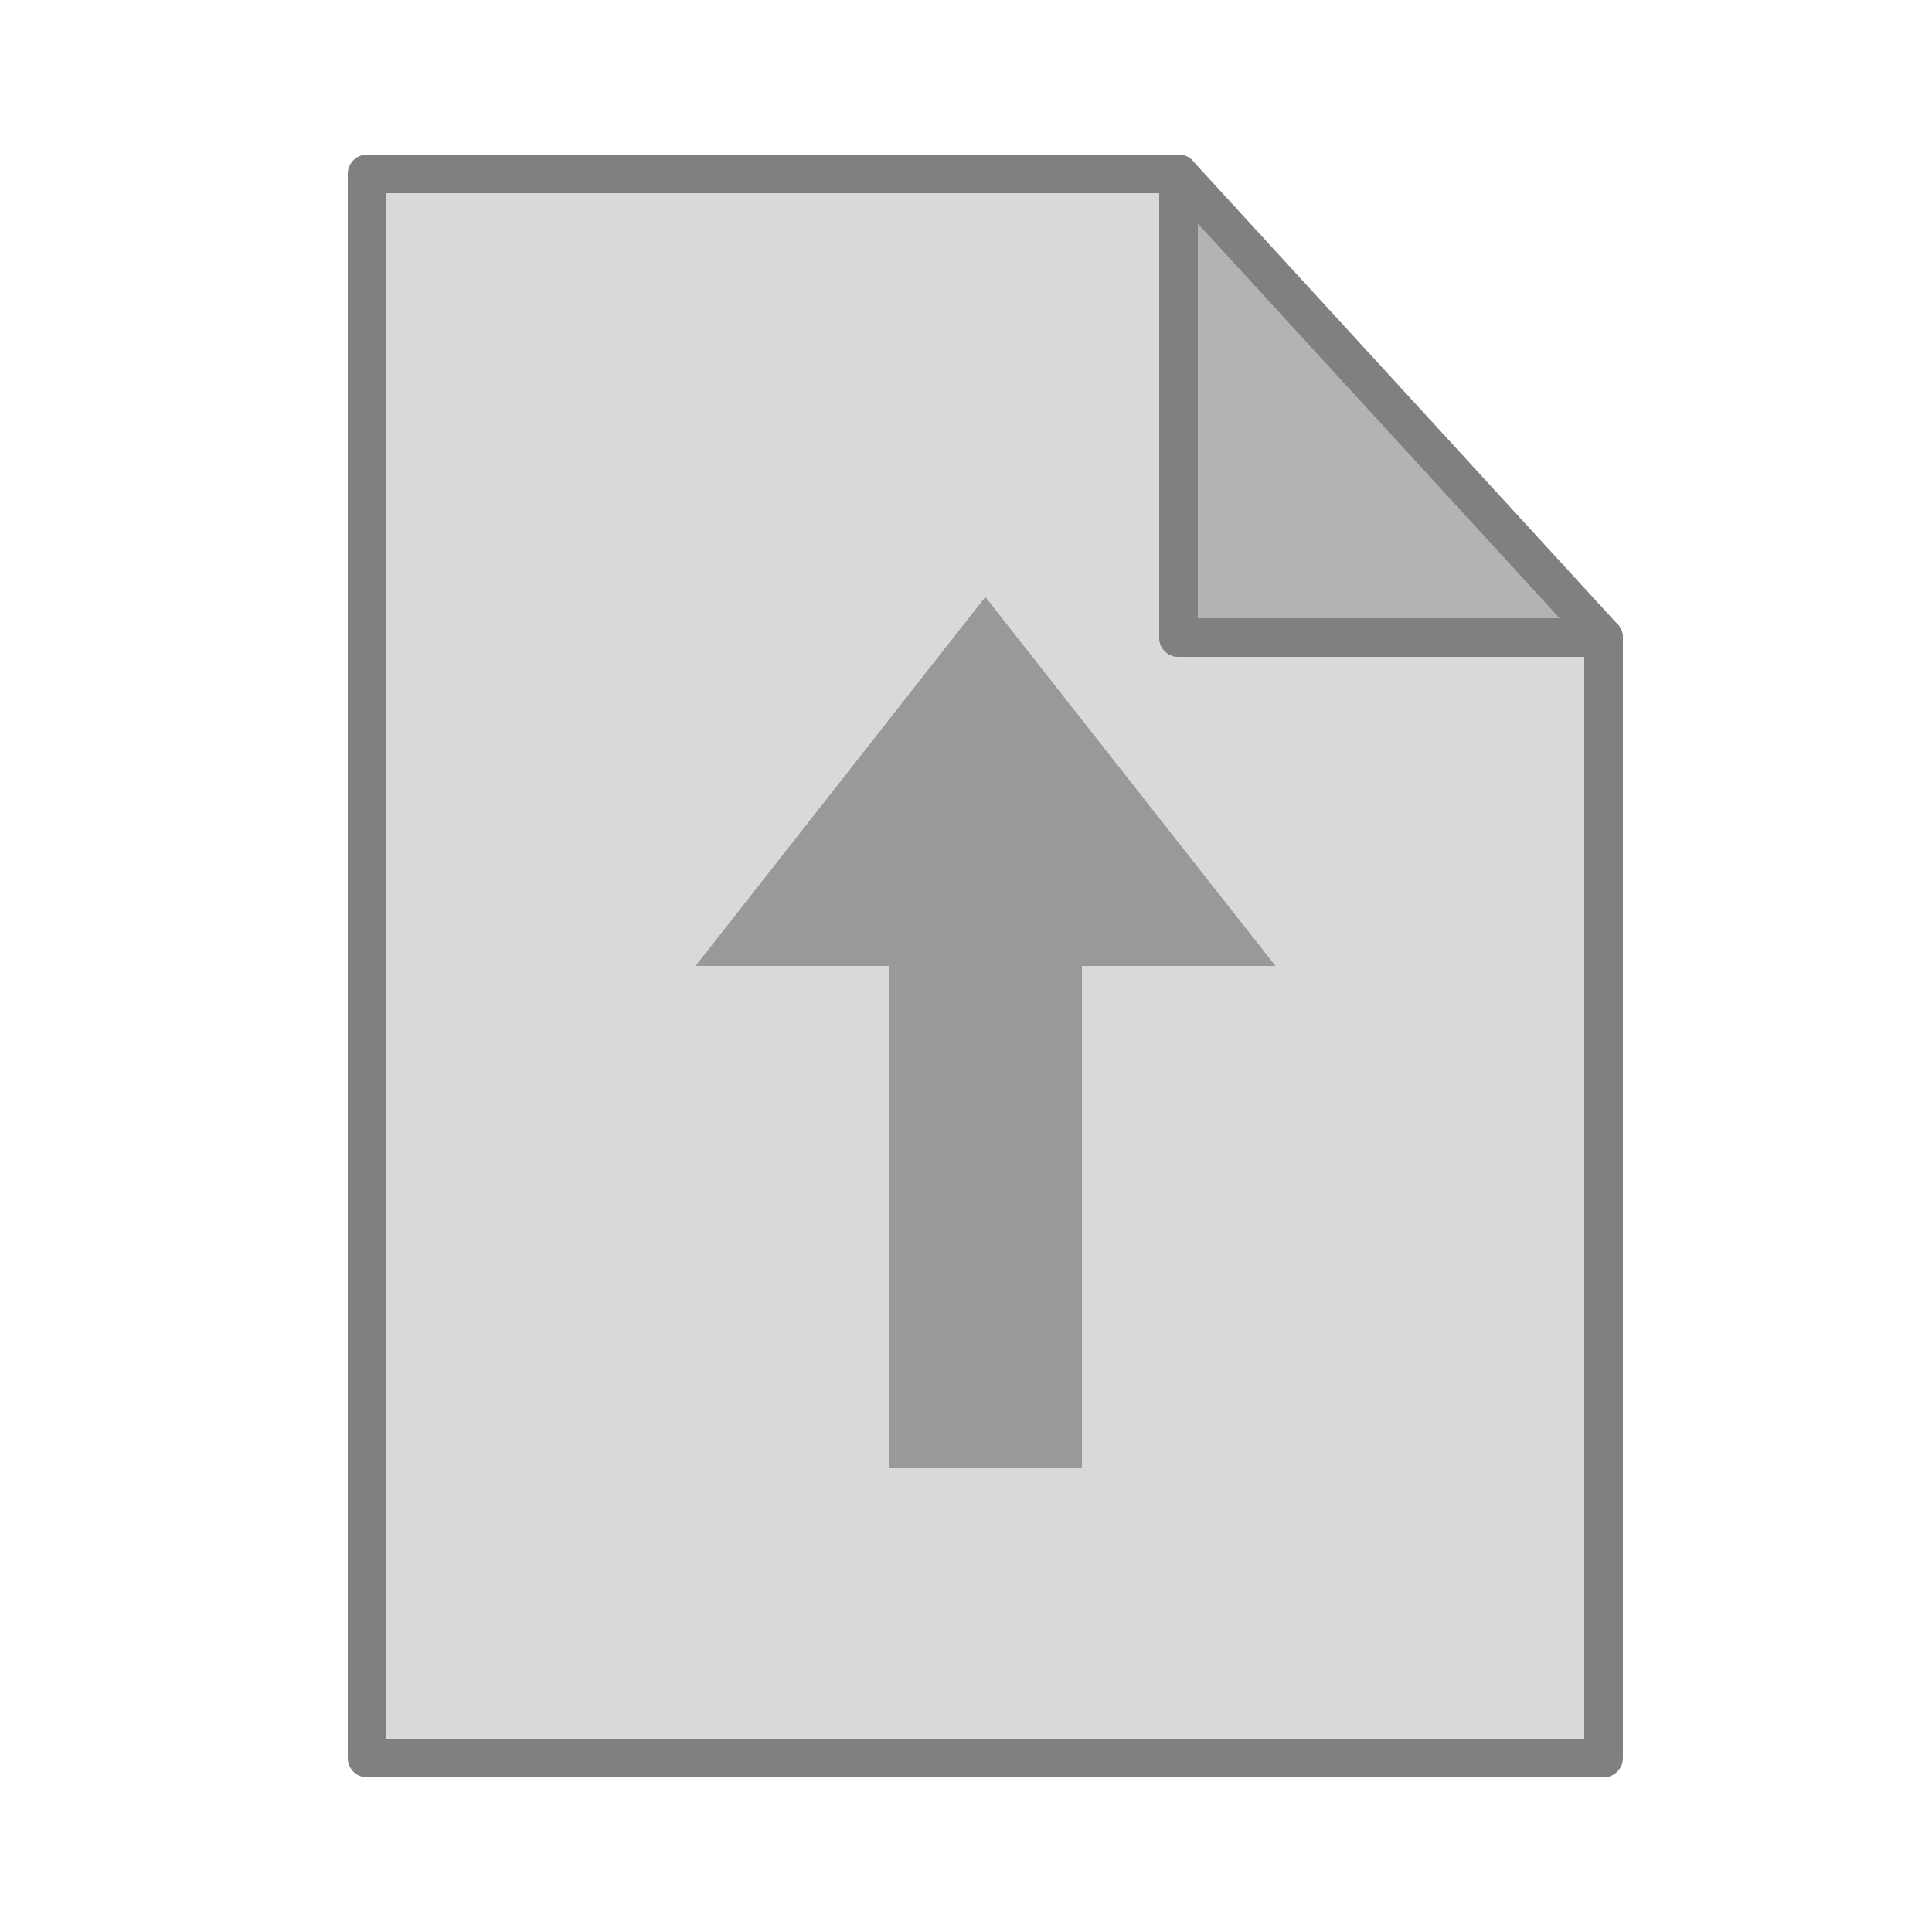 <svg id="Layer_1" data-name="Layer 1" xmlns="http://www.w3.org/2000/svg" viewBox="0 0 50 50"><defs><style>.cls-1{fill:#d9d9d9;}.cls-1,.cls-2{stroke:gray;stroke-linejoin:round;}.cls-2{fill:#b3b3b3;}.cls-3{fill:#999;}</style></defs><title>icon-file-upload</title><polygon class="cls-1" points="41.5 45.5 9.5 45.5 9.5 4.5 30.5 4.5 30.5 16.5 41.5 16.5 41.5 45.5"/><polygon class="cls-2" points="30.5 4.5 30.5 16.5 41.5 16.5 30.5 4.5"/><rect class="cls-3" x="23" y="22" width="5" height="16"/><polygon class="cls-3" points="33.01 25 18 25 25.5 15.45 25.5 15.45 33.01 25"/></svg>